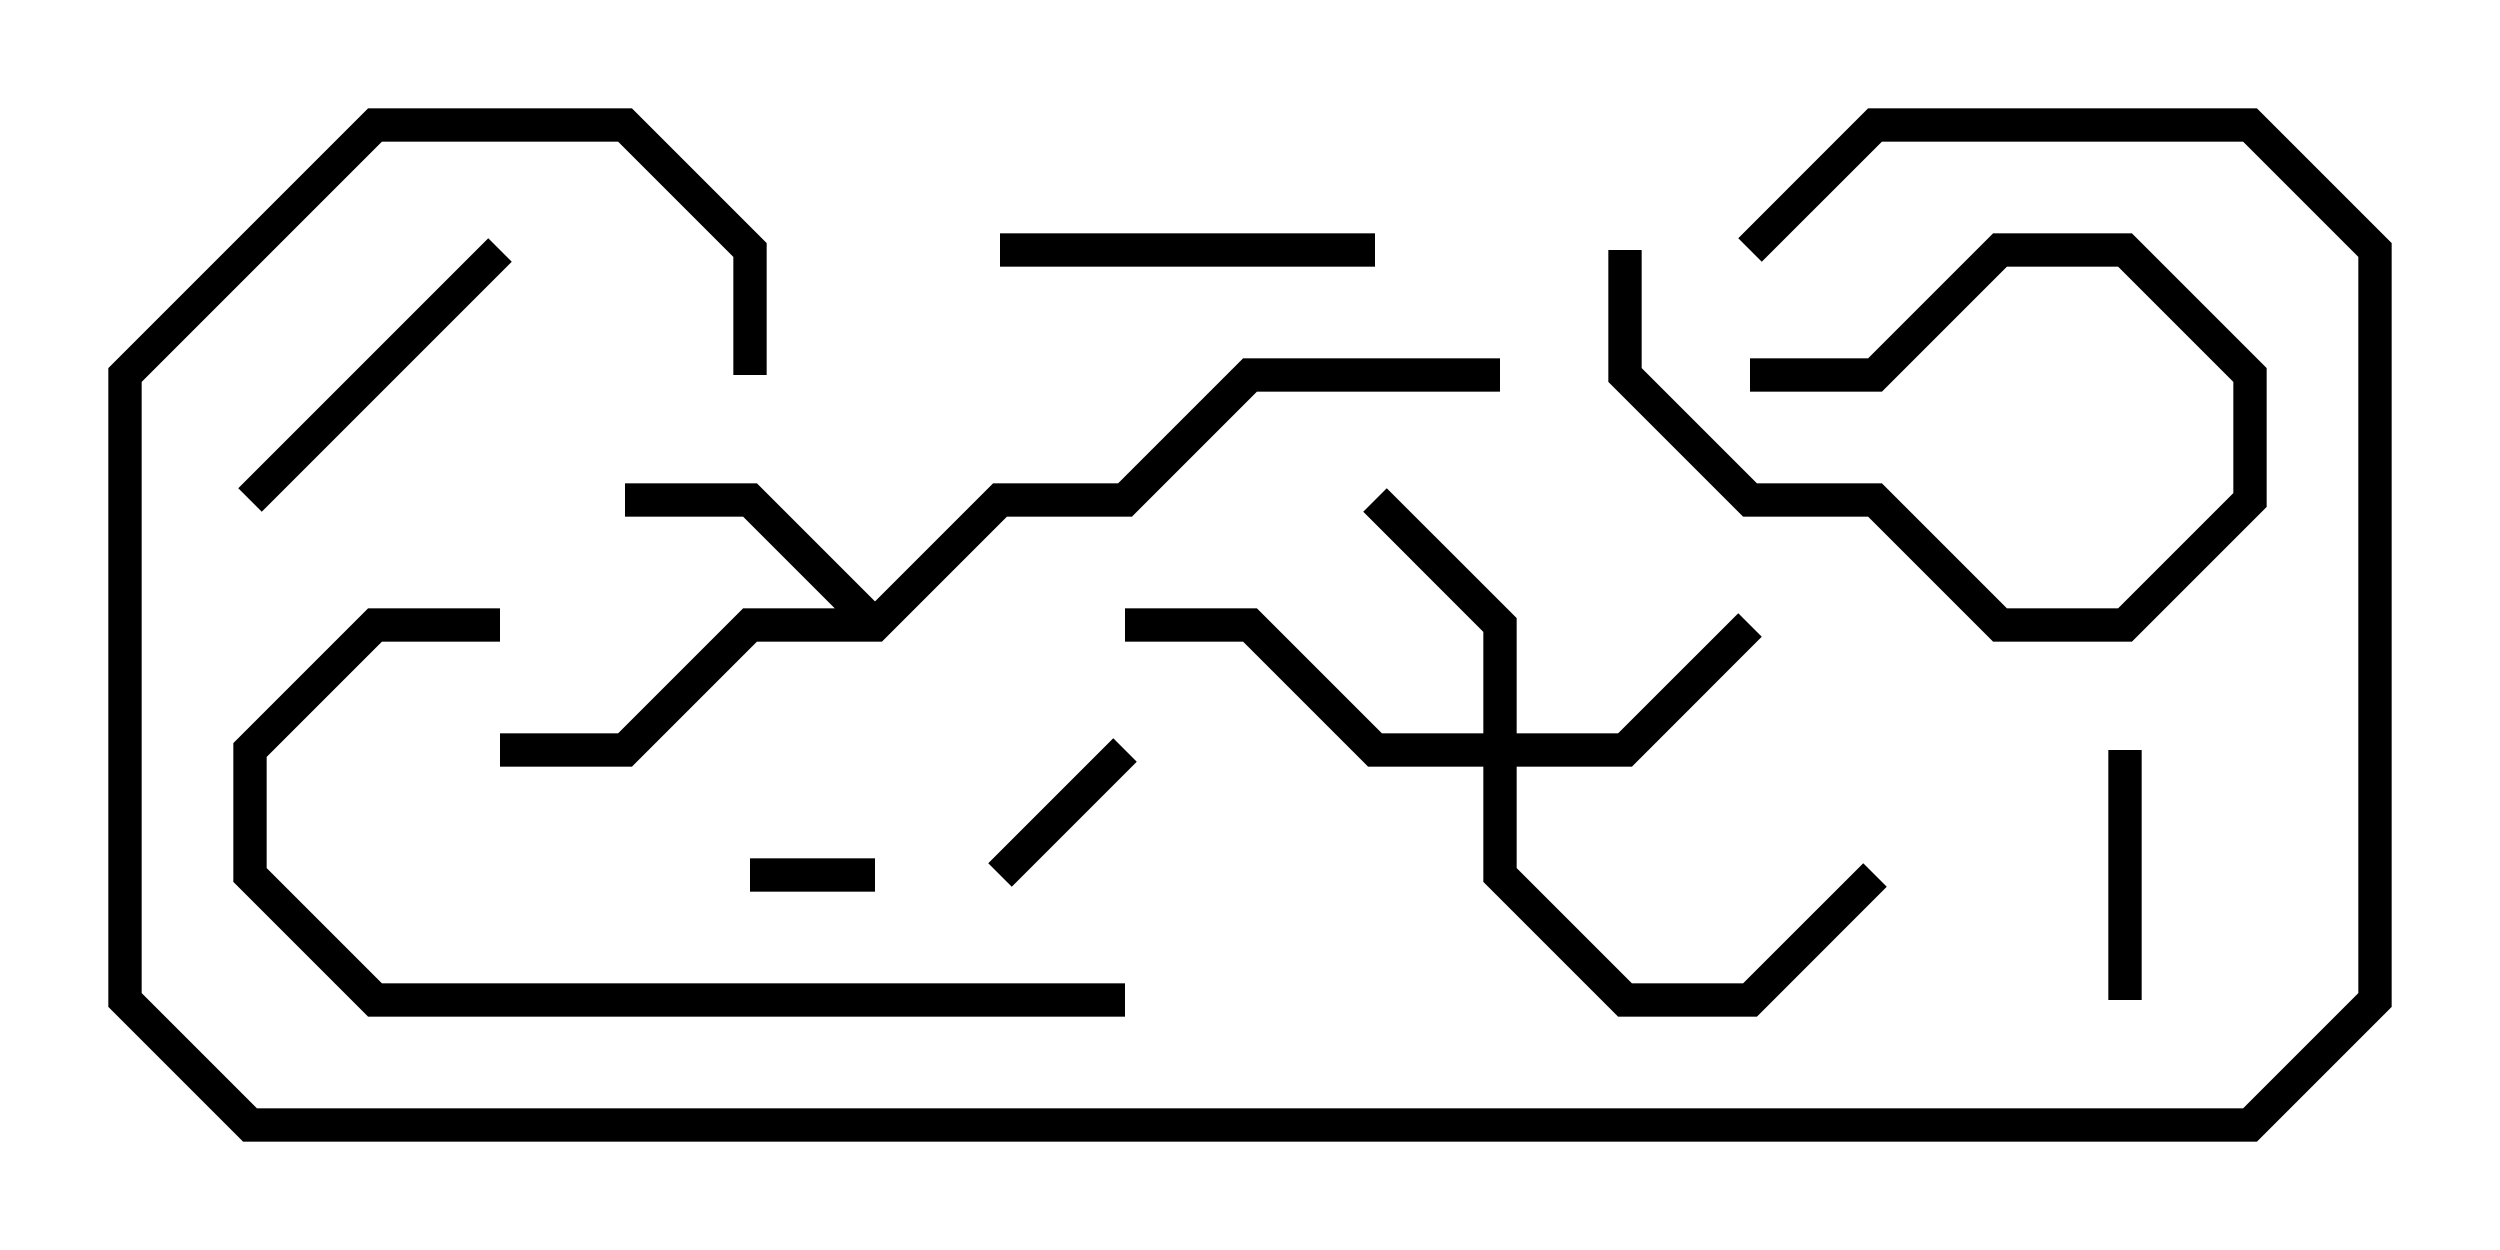<svg version="1.1" width="30" height="15" xmlns="http://www.w3.org/2000/svg"><path d="M10.5,7.217L11.917,5.8L13.417,5.8L14.917,4.3L18,4.3L18,4.7L15.083,4.7L13.583,6.2L12.083,6.2L10.583,7.7L9.083,7.7L7.583,9.2L6,9.2L6,8.8L7.417,8.8L8.917,7.3L10.017,7.3L8.917,6.2L7.5,6.2L7.5,5.8L9.083,5.8z" stroke="none"/><path d="M17.8,8.8L17.8,7.583L16.359,6.141L16.641,5.859L18.2,7.417L18.2,8.8L19.417,8.8L20.859,7.359L21.141,7.641L19.583,9.2L18.2,9.2L18.2,10.417L19.583,11.8L20.917,11.8L22.359,10.359L22.641,10.641L21.083,12.2L19.417,12.2L17.8,10.583L17.8,9.2L16.417,9.2L14.917,7.7L13.5,7.7L13.5,7.3L15.083,7.3L16.583,8.8z" stroke="none"/><path d="M9,10.7L9,10.3L10.5,10.3L10.5,10.7z" stroke="none"/><path d="M19.3,3L19.7,3L19.7,4.417L21.083,5.8L22.583,5.8L24.083,7.3L25.417,7.3L26.8,5.917L26.8,4.583L25.417,3.2L24.083,3.2L22.583,4.7L21,4.7L21,4.3L22.417,4.3L23.917,2.8L25.583,2.8L27.2,4.417L27.2,6.083L25.583,7.7L23.917,7.7L22.417,6.2L20.917,6.2L19.3,4.583z" stroke="none"/><path d="M12.141,10.641L11.859,10.359L13.359,8.859L13.641,9.141z" stroke="none"/><path d="M25.3,9L25.7,9L25.7,12L25.3,12z" stroke="none"/><path d="M5.859,2.859L6.141,3.141L3.141,6.141L2.859,5.859z" stroke="none"/><path d="M12,3.2L12,2.8L16.5,2.8L16.5,3.2z" stroke="none"/><path d="M13.5,11.8L13.5,12.2L4.417,12.2L2.8,10.583L2.8,8.917L4.417,7.3L6,7.3L6,7.7L4.583,7.7L3.2,9.083L3.2,10.417L4.583,11.8z" stroke="none"/><path d="M9.2,4.5L8.8,4.5L8.8,3.083L7.417,1.7L4.583,1.7L1.7,4.583L1.7,11.917L3.083,13.3L26.917,13.3L28.3,11.917L28.3,3.083L26.917,1.7L22.583,1.7L21.141,3.141L20.859,2.859L22.417,1.3L27.083,1.3L28.7,2.917L28.7,12.083L27.083,13.7L2.917,13.7L1.3,12.083L1.3,4.417L4.417,1.3L7.583,1.3L9.2,2.917z" stroke="none"/></svg>